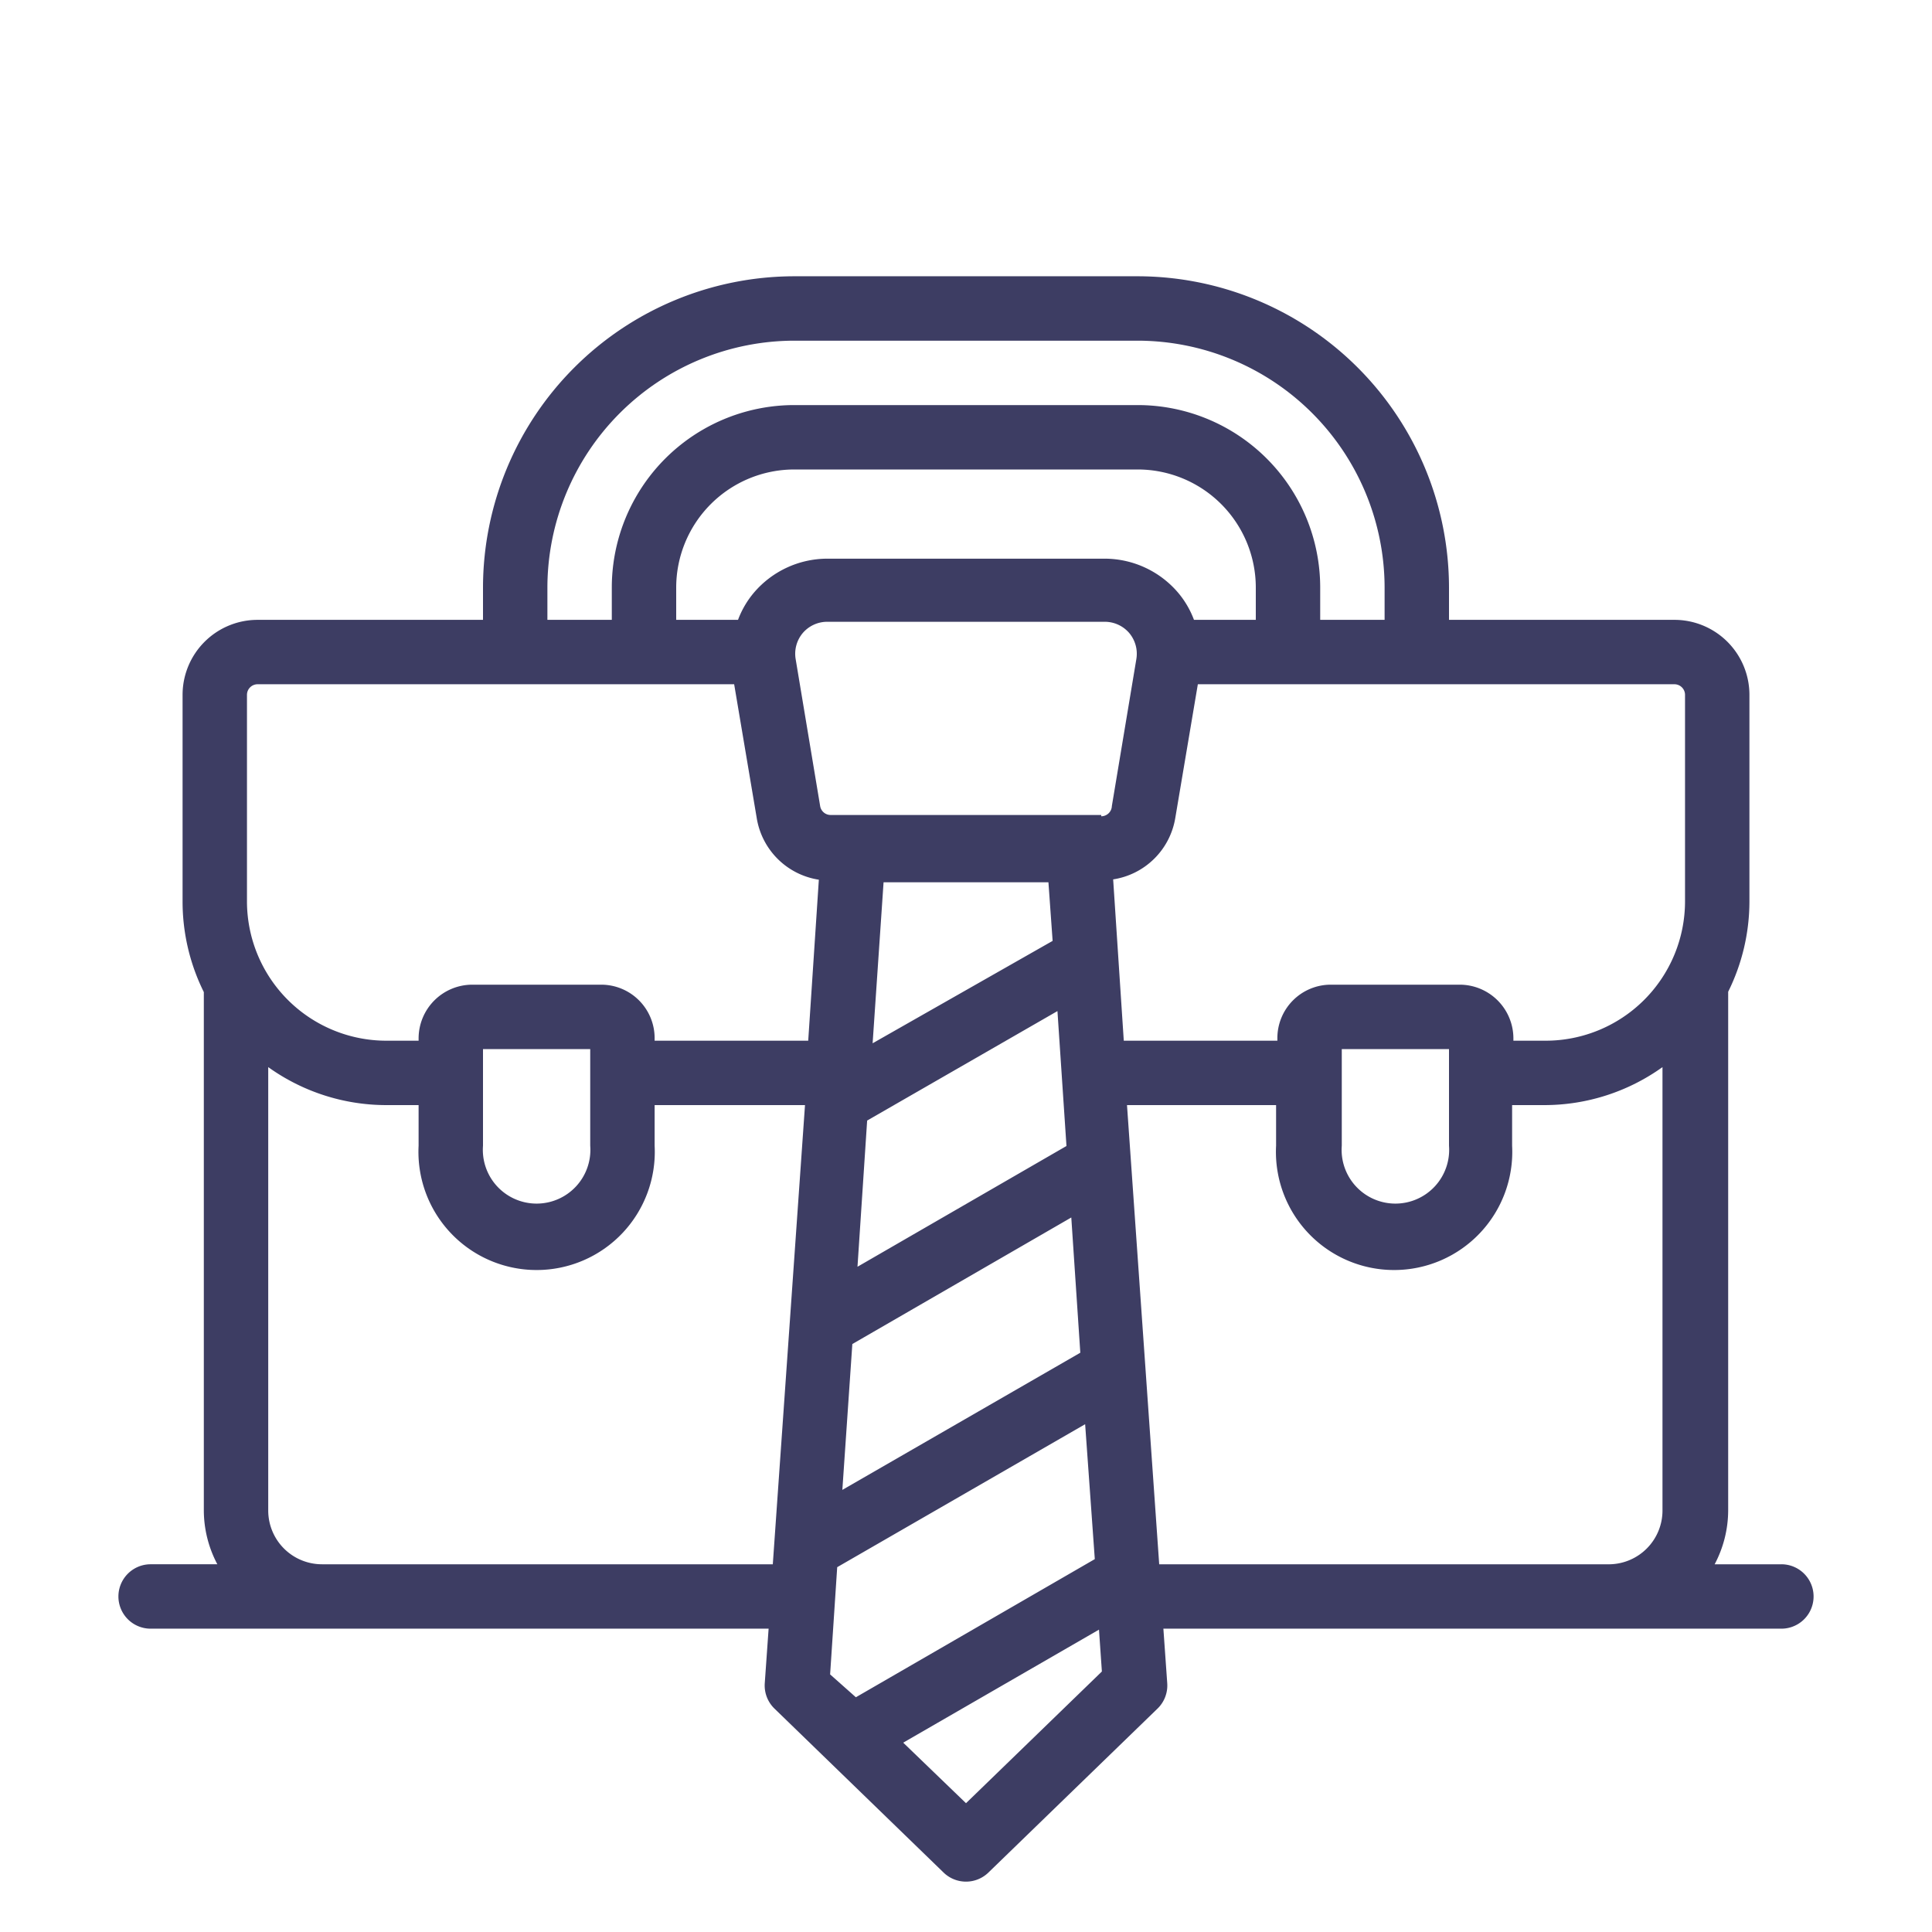 <?xml version="1.0" standalone="no"?><!DOCTYPE svg PUBLIC "-//W3C//DTD SVG 1.1//EN" "http://www.w3.org/Graphics/SVG/1.1/DTD/svg11.dtd"><svg t="1532074847857" class="icon" style="" viewBox="0 0 1024 1024" version="1.1" xmlns="http://www.w3.org/2000/svg" p-id="14939" xmlns:xlink="http://www.w3.org/1999/xlink" width="200" height="200"><defs><style type="text/css"></style></defs><path d="M944.299 829.099h-35.499a61.269 61.269 0 0 0 7.168-28.501V525.653a107.861 107.861 0 0 0 11.264-47.787v-109.568A39.765 39.765 0 0 0 887.467 328.533h-119.467v-17.067a165.205 165.205 0 0 0-165.035-165.035H421.035A165.205 165.205 0 0 0 256 311.467v17.067H136.533a39.765 39.765 0 0 0-39.765 39.765V477.867a107.861 107.861 0 0 0 11.264 47.957v274.773a61.269 61.269 0 0 0 7.168 28.501H79.701a17.067 17.067 0 0 0 0 34.133h327.68l-2.048 29.013a17.067 17.067 0 0 0 5.291 13.483l89.429 86.699a17.067 17.067 0 0 0 23.893 0l89.429-86.699a17.067 17.067 0 0 0 5.291-13.483l-2.048-29.013h327.68a17.067 17.067 0 0 0 0-34.133zM290.133 311.467a131.072 131.072 0 0 1 130.901-130.901h181.931A131.072 131.072 0 0 1 733.867 311.467v17.067h-34.133v-17.067a96.768 96.768 0 0 0-96.768-96.768H421.035A96.768 96.768 0 0 0 324.267 311.467v17.067h-34.133z m375.467 0v17.067h-32.768a48.64 48.64 0 0 0-8.363-14.336 51.2 51.2 0 0 0-38.912-18.091h-147.115a51.2 51.2 0 0 0-38.912 18.091 48.64 48.64 0 0 0-8.363 14.336H358.4v-17.067a62.635 62.635 0 0 1 62.635-62.635h181.931A62.635 62.635 0 0 1 665.6 311.467zM409.6 829.099H170.667a28.501 28.501 0 0 1-28.501-28.501V565.589A107.52 107.52 0 0 0 204.8 585.728h17.067v21.504a62.635 62.635 0 1 0 125.099 0v-21.504H426.667z m-153.6-221.867v-51.2h56.832v51.2a28.501 28.501 0 1 1-56.832 0z m172.373-55.637h-81.408v-1.195a28.331 28.331 0 0 0-28.331-28.501h-68.267A28.501 28.501 0 0 0 221.867 550.4v1.195h-17.067A73.899 73.899 0 0 1 130.901 477.867v-109.568a5.632 5.632 0 0 1 5.632-5.632h252.587l11.947 70.827a39.424 39.424 0 0 0 32.939 32.768zM439.979 887.467l3.755-56.832 131.413-75.776 5.12 71.509-126.635 73.216z m120.491-351.573l4.779 71.509-110.763 64 5.12-77.483z m-97.963 17.067l5.803-85.333h87.381l2.219 31.061z m105.301 92.331l4.779 71.68-126.123 72.704 5.291-77.312zM512 955.733l-33.28-32.085 103.765-59.904 1.536 22.187z m71.68-523.776h-143.36a5.632 5.632 0 0 1-5.632-4.779l-12.971-77.824a17.067 17.067 0 0 1 3.755-13.824 17.067 17.067 0 0 1 12.971-5.973h147.115a17.067 17.067 0 0 1 12.971 5.973 17.067 17.067 0 0 1 3.755 13.824l-12.971 77.824a5.632 5.632 0 0 1-5.632 5.461z m6.315 34.133a39.424 39.424 0 0 0 32.939-32.597l11.947-70.827H887.467a5.632 5.632 0 0 1 5.632 5.632V477.867A73.899 73.899 0 0 1 819.2 551.595h-17.067v-1.195a28.501 28.501 0 0 0-28.501-28.501h-68.267a28.331 28.331 0 0 0-28.331 28.501v1.195H595.627zM768 556.032v51.2a28.501 28.501 0 1 1-56.832 0v-51.2z m-153.6 273.067l-17.067-243.371h79.019v21.504a62.635 62.635 0 1 0 125.099 0v-21.504h17.067a107.52 107.52 0 0 0 62.635-20.139v235.008A28.501 28.501 0 0 1 853.333 829.099z" fill="#3D3D63" p-id="14940"></path></svg>